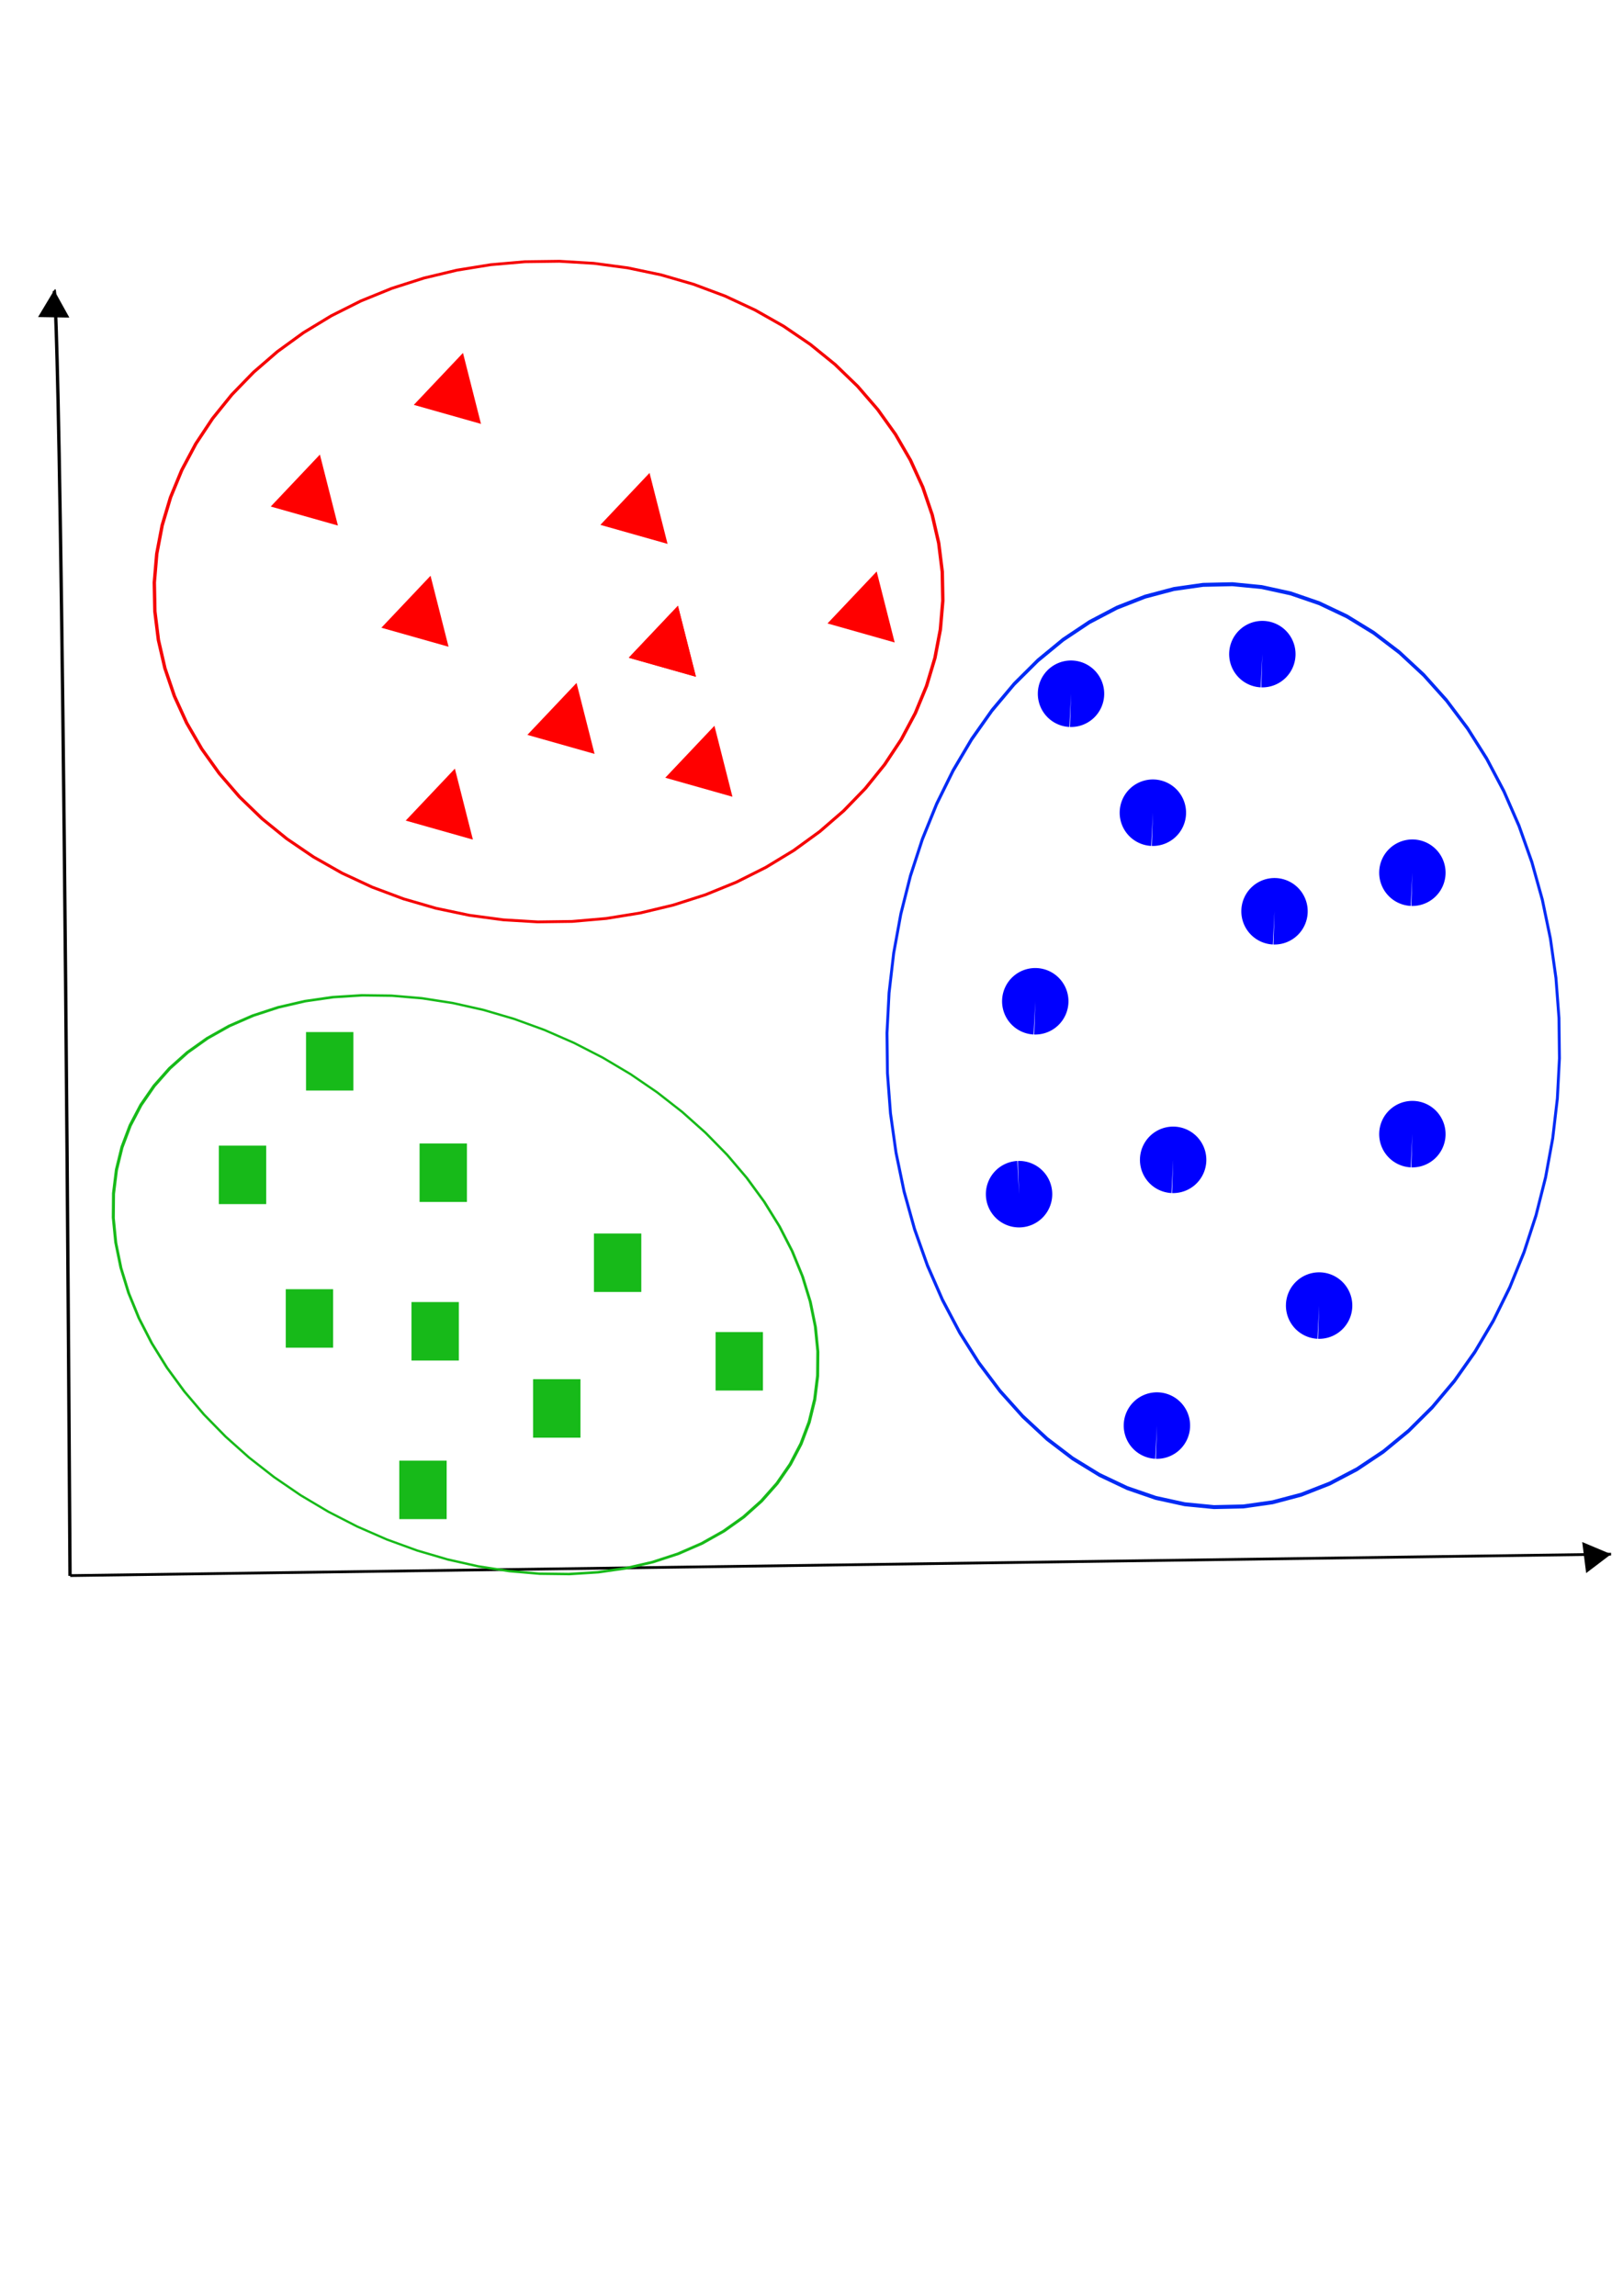 <?xml version="1.0" encoding="UTF-8" standalone="no"?>
<!-- Created with Inkscape (http://www.inkscape.org/) -->

<svg
   xmlns:dc="http://purl.org/dc/elements/1.1/"
   xmlns:cc="http://creativecommons.org/ns#"
   xmlns:rdf="http://www.w3.org/1999/02/22-rdf-syntax-ns#"
   xmlns:svg="http://www.w3.org/2000/svg"
   xmlns="http://www.w3.org/2000/svg"
   xmlns:sodipodi="http://sodipodi.sourceforge.net/DTD/sodipodi-0.dtd"
   xmlns:inkscape="http://www.inkscape.org/namespaces/inkscape"
   width="210mm"
   height="297mm"
   viewBox="0 0 210 297"
   version="1.1"
   id="svg4995"
   inkscape:version="0.92.2 (5c3e80d, 2017-08-06)"
   sodipodi:docname="Cluster.svg"
   inkscape:export-filename="C:\Users\Laura\Documents\GitHub\LaTexSeminar\bilder\Cluster.pdf.png"
   inkscape:export-xdpi="96"
   inkscape:export-ydpi="96">
  <defs
     id="defs4989" />
  <sodipodi:namedview
     id="base"
     pagecolor="#ffffff"
     bordercolor="#666666"
     borderopacity="1.0"
     inkscape:pageopacity="0.0"
     inkscape:pageshadow="2"
     inkscape:zoom="0.66"
     inkscape:cx="67.09212"
     inkscape:cy="560"
     inkscape:document-units="mm"
     inkscape:current-layer="layer1"
     showgrid="false"
     inkscape:window-width="1920"
     inkscape:window-height="986"
     inkscape:window-x="-11"
     inkscape:window-y="-11"
     inkscape:window-maximized="1" />
  <g
     inkscape:label="Ebene 1"
     inkscape:groupmode="layer"
     id="layer1">
    <path
       style="fill:none;stroke:#000000;stroke-width:0.356px;stroke-linecap:butt;stroke-linejoin:miter;stroke-opacity:1"
       d="M 9.083,203.828 C 207.932,201.056 208.456,201.056 208.456,201.056"
       id="path7699"
       inkscape:connector-curvature="0"
       inkscape:export-xdpi="96"
       inkscape:export-ydpi="96" />
    <path
       sodipodi:type="star"
       style="fill:none;fill-opacity:1;stroke:#f50000;stroke-width:0.265;stroke-miterlimit:4;stroke-dasharray:none;stroke-opacity:1"
       id="path8293"
       sodipodi:sides="72"
       sodipodi:cx="61.655544"
       sodipodi:cy="82.289192"
       sodipodi:r1="30.909678"
       sodipodi:r2="19.443964"
       sodipodi:arg1="0.81291416"
       sodipodi:arg2="0.85654736"
       inkscape:flatsided="true"
       inkscape:rounded="0"
       inkscape:randomized="0"
       d="m 82.902,104.739 -2.037,1.766 -2.184,1.582 -2.313,1.386 -2.425,1.179 -2.519,0.963 -2.593,0.74 -2.648,0.511 -2.682,0.278 -2.696,0.043 -2.69,-0.192 -2.663,-0.425 -2.616,-0.656 -2.548,-0.881 -2.462,-1.1 -2.357,-1.31 -2.234,-1.511 -2.093,-1.7 -1.937,-1.876 -1.766,-2.037 -1.582,-2.184 -1.386,-2.313 -1.179,-2.425 -0.963,-2.519 -0.74,-2.593 -0.511,-2.648 -0.278,-2.682 -0.043,-2.696 0.192,-2.69 0.425,-2.663 0.656,-2.616 0.881,-2.548 1.1,-2.462 1.31,-2.357 1.511,-2.234 1.7,-2.093 1.876,-1.937 2.037,-1.766 2.184,-1.582 2.313,-1.386 2.425,-1.179 2.519,-0.963 2.593,-0.74 2.648,-0.511 2.682,-0.278 2.696,-0.043 2.69,0.192 2.663,0.425 2.616,0.656 2.548,0.881 2.462,1.1 2.357,1.31 2.234,1.511 2.093,1.7 1.937,1.876 1.766,2.037 1.582,2.184 1.386,2.313 1.179,2.425 0.963,2.519 0.74,2.593 0.511,2.648 0.278,2.682 0.043,2.696 -0.192,2.69 -0.425,2.663 -0.656,2.616 -0.881,2.548 -1.1,2.462 -1.31,2.357 -1.511,2.233 -1.7,2.093 z"
       transform="matrix(1.651,0,0,1.383,-30.813,-37.276)"
       inkscape:export-xdpi="96"
       inkscape:export-ydpi="96" />
    <path
       sodipodi:type="star"
       style="fill:none;fill-opacity:1;stroke:#002bf5;stroke-width:0.265;stroke-miterlimit:4;stroke-dasharray:none;stroke-opacity:1"
       id="path8293-0"
       sodipodi:sides="72"
       sodipodi:cx="61.655544"
       sodipodi:cy="82.289192"
       sodipodi:r1="30.909678"
       sodipodi:r2="19.443964"
       sodipodi:arg1="0.81291416"
       sodipodi:arg2="0.85654736"
       inkscape:flatsided="true"
       inkscape:rounded="0"
       inkscape:randomized="0"
       d="m 82.902,104.739 -2.037,1.766 -2.184,1.582 -2.313,1.386 -2.425,1.179 -2.519,0.963 -2.593,0.74 -2.648,0.511 -2.682,0.278 -2.696,0.043 -2.69,-0.192 -2.663,-0.425 -2.616,-0.656 -2.548,-0.881 -2.462,-1.1 -2.357,-1.31 -2.234,-1.511 -2.093,-1.7 -1.937,-1.876 -1.766,-2.037 -1.582,-2.184 -1.386,-2.313 -1.179,-2.425 -0.963,-2.519 -0.74,-2.593 -0.511,-2.648 -0.278,-2.682 -0.043,-2.696 0.192,-2.69 0.425,-2.663 0.656,-2.616 0.881,-2.548 1.1,-2.462 1.31,-2.357 1.511,-2.234 1.7,-2.093 1.876,-1.937 2.037,-1.766 2.184,-1.582 2.313,-1.386 2.425,-1.179 2.519,-0.963 2.593,-0.74 2.648,-0.511 2.682,-0.278 2.696,-0.043 2.69,0.192 2.663,0.425 2.616,0.656 2.548,0.881 2.462,1.1 2.357,1.31 2.234,1.511 2.093,1.7 1.937,1.876 1.766,2.037 1.582,2.184 1.386,2.313 1.179,2.425 0.963,2.519 0.74,2.593 0.511,2.648 0.278,2.682 0.043,2.696 -0.192,2.69 -0.425,2.663 -0.656,2.616 -0.881,2.548 -1.1,2.462 -1.31,2.357 -1.511,2.233 -1.7,2.093 z"
       transform="matrix(1.408,0,0,1.932,71.462,-23.71)"
       inkscape:export-xdpi="96"
       inkscape:export-ydpi="96" />
    <path
       sodipodi:type="star"
       style="fill:none;fill-opacity:1;stroke:#17ba19;stroke-width:0.265;stroke-miterlimit:4;stroke-dasharray:none;stroke-opacity:1"
       id="path8293-7"
       sodipodi:sides="72"
       sodipodi:cx="61.655544"
       sodipodi:cy="82.289192"
       sodipodi:r1="30.909678"
       sodipodi:r2="19.443964"
       sodipodi:arg1="0.81291416"
       sodipodi:arg2="0.85654736"
       inkscape:flatsided="true"
       inkscape:rounded="0"
       inkscape:randomized="0"
       d="m 82.902,104.739 -2.037,1.766 -2.184,1.582 -2.313,1.386 -2.425,1.179 -2.519,0.963 -2.593,0.74 -2.648,0.511 -2.682,0.278 -2.696,0.043 -2.69,-0.192 -2.663,-0.425 -2.616,-0.656 -2.548,-0.881 -2.462,-1.1 -2.357,-1.31 -2.234,-1.511 -2.093,-1.7 -1.937,-1.876 -1.766,-2.037 -1.582,-2.184 -1.386,-2.313 -1.179,-2.425 -0.963,-2.519 -0.74,-2.593 -0.511,-2.648 -0.278,-2.682 -0.043,-2.696 0.192,-2.69 0.425,-2.663 0.656,-2.616 0.881,-2.548 1.1,-2.462 1.31,-2.357 1.511,-2.234 1.7,-2.093 1.876,-1.937 2.037,-1.766 2.184,-1.582 2.313,-1.386 2.425,-1.179 2.519,-0.963 2.593,-0.74 2.648,-0.511 2.682,-0.278 2.696,-0.043 2.69,0.192 2.663,0.425 2.616,0.656 2.548,0.881 2.462,1.1 2.357,1.31 2.234,1.511 2.093,1.7 1.937,1.876 1.766,2.037 1.582,2.184 1.386,2.313 1.179,2.425 0.963,2.519 0.74,2.593 0.511,2.648 0.278,2.682 0.043,2.696 -0.192,2.69 -0.425,2.663 -0.656,2.616 -0.881,2.548 -1.1,2.462 -1.31,2.357 -1.511,2.233 -1.7,2.093 z"
       transform="matrix(1.416,0.638,-0.415,1.03,7.087,42.102)"
       inkscape:transform-center-x="-8.9193192"
       inkscape:transform-center-y="-4.435497"
       inkscape:export-xdpi="96"
       inkscape:export-ydpi="96" />
    <rect
       style="fill:#17ba19;fill-opacity:1;stroke:#17ba19;stroke-width:0.357;stroke-miterlimit:4;stroke-dasharray:none;stroke-opacity:1"
       id="rect8343"
       width="5.771"
       height="7.208"
       x="28.496"
       y="148.384"
       inkscape:export-xdpi="96"
       inkscape:export-ydpi="96" />
    <rect
       style="fill:#17ba19;fill-opacity:1;stroke:#17ba19;stroke-width:0.357;stroke-miterlimit:4;stroke-dasharray:none;stroke-opacity:1"
       id="rect8343-3"
       width="5.771"
       height="7.208"
       x="54.467"
       y="148.107"
       inkscape:export-xdpi="96"
       inkscape:export-ydpi="96" />
    <rect
       style="fill:#17ba19;fill-opacity:1;stroke:#17ba19;stroke-width:0.357;stroke-miterlimit:4;stroke-dasharray:none;stroke-opacity:1"
       id="rect8343-2"
       width="5.771"
       height="7.208"
       x="69.158"
       y="178.601"
       inkscape:export-xdpi="96"
       inkscape:export-ydpi="96" />
    <rect
       style="fill:#17ba19;fill-opacity:1;stroke:#17ba19;stroke-width:0.357;stroke-miterlimit:4;stroke-dasharray:none;stroke-opacity:1"
       id="rect8343-8"
       width="5.771"
       height="7.208"
       x="37.153"
       y="166.958"
       inkscape:export-xdpi="96"
       inkscape:export-ydpi="96" />
    <rect
       style="fill:#17ba19;fill-opacity:1;stroke:#17ba19;stroke-width:0.357;stroke-miterlimit:4;stroke-dasharray:none;stroke-opacity:1"
       id="rect8343-9"
       width="5.771"
       height="7.208"
       x="77.028"
       y="159.75"
       inkscape:export-xdpi="96"
       inkscape:export-ydpi="96" />
    <rect
       style="fill:#17ba19;fill-opacity:1;stroke:#17ba19;stroke-width:0.357;stroke-miterlimit:4;stroke-dasharray:none;stroke-opacity:1"
       id="rect8343-1"
       width="5.771"
       height="7.208"
       x="53.418"
       y="168.621"
       inkscape:export-xdpi="96"
       inkscape:export-ydpi="96" />
    <rect
       style="fill:#17ba19;fill-opacity:1;stroke:#17ba19;stroke-width:0.357;stroke-miterlimit:4;stroke-dasharray:none;stroke-opacity:1"
       id="rect8343-6"
       width="5.771"
       height="7.208"
       x="92.768"
       y="172.502"
       inkscape:export-xdpi="96"
       inkscape:export-ydpi="96" />
    <rect
       style="fill:#17ba19;fill-opacity:1;stroke:#17ba19;stroke-width:0.357;stroke-miterlimit:4;stroke-dasharray:none;stroke-opacity:1"
       id="rect8343-5"
       width="5.771"
       height="7.208"
       x="51.844"
       y="189.136"
       inkscape:export-xdpi="96"
       inkscape:export-ydpi="96" />
    <rect
       style="fill:#17ba19;fill-opacity:1;stroke:#17ba19;stroke-width:0.357;stroke-miterlimit:4;stroke-dasharray:none;stroke-opacity:1"
       id="rect8343-99"
       width="5.771"
       height="7.208"
       x="39.776"
       y="133.692"
       inkscape:export-xdpi="96"
       inkscape:export-ydpi="96" />
    <path
       style="fill:#0000ff;fill-opacity:1;stroke:none;stroke-width:0.357;stroke-miterlimit:4;stroke-dasharray:none;stroke-opacity:1"
       id="path8411"
       sodipodi:type="arc"
       sodipodi:cx="138.57883"
       sodipodi:cy="89.748169"
       sodipodi:rx="4.2942829"
       sodipodi:ry="4.3014097"
       sodipodi:start="1.6210164"
       sodipodi:end="1.6031512"
       d="m 138.363,94.044 a 4.294,4.301 0 0 1 -4.074,-4.493 4.294,4.301 0 0 1 4.467,-4.101 4.294,4.301 0 0 1 4.114,4.456 4.294,4.301 0 0 1 -4.43,4.141 l 0.139,-4.299 z"
       inkscape:export-xdpi="96"
       inkscape:export-ydpi="96" />
    <path
       style="fill:#0000ff;fill-opacity:1;stroke:none;stroke-width:0.357;stroke-miterlimit:4;stroke-dasharray:none;stroke-opacity:1"
       id="path8411-0"
       sodipodi:type="arc"
       sodipodi:cx="151.79247"
       sodipodi:cy="150.0463"
       sodipodi:rx="4.2942829"
       sodipodi:ry="4.3014097"
       sodipodi:start="1.6210164"
       sodipodi:end="1.6031512"
       d="m 151.577,154.342 a 4.294,4.301 0 0 1 -4.074,-4.493 4.294,4.301 0 0 1 4.467,-4.101 4.294,4.301 0 0 1 4.114,4.456 4.294,4.301 0 0 1 -4.43,4.141 l 0.139,-4.299 z"
       inkscape:export-xdpi="96"
       inkscape:export-ydpi="96" />
    <path
       style="fill:#0000ff;fill-opacity:1;stroke:none;stroke-width:0.357;stroke-miterlimit:4;stroke-dasharray:none;stroke-opacity:1"
       id="path8411-4"
       sodipodi:type="arc"
       sodipodi:cx="131.85513"
       sodipodi:cy="-154.48477"
       sodipodi:rx="4.2942829"
       sodipodi:ry="4.3014097"
       sodipodi:start="1.6210164"
       sodipodi:end="1.6031512"
       d="m 131.64,-150.189 a 4.294,4.301 0 0 1 -4.074,-4.493 4.294,4.301 0 0 1 4.467,-4.101 4.294,4.301 0 0 1 4.114,4.456 4.294,4.301 0 0 1 -4.43,4.141 l 0.139,-4.299 z"
       transform="scale(1,-1)"
       inkscape:export-xdpi="96"
       inkscape:export-ydpi="96" />
    <path
       style="fill:#0000ff;fill-opacity:1;stroke:none;stroke-width:0.357;stroke-miterlimit:4;stroke-dasharray:none;stroke-opacity:1"
       id="path8411-1"
       sodipodi:type="arc"
       sodipodi:cx="170.68044"
       sodipodi:cy="168.89716"
       sodipodi:rx="4.2942829"
       sodipodi:ry="4.3014097"
       sodipodi:start="1.6210164"
       sodipodi:end="1.6031512"
       d="m 170.465,173.193 a 4.294,4.301 0 0 1 -4.074,-4.493 4.294,4.301 0 0 1 4.467,-4.101 4.294,4.301 0 0 1 4.114,4.456 4.294,4.301 0 0 1 -4.43,4.141 l 0.139,-4.299 z"
       inkscape:export-xdpi="96"
       inkscape:export-ydpi="96" />
    <path
       style="fill:#0000ff;fill-opacity:1;stroke:none;stroke-width:0.357;stroke-miterlimit:4;stroke-dasharray:none;stroke-opacity:1"
       id="path8411-3"
       sodipodi:type="arc"
       sodipodi:cx="182.74777"
       sodipodi:cy="146.71967"
       sodipodi:rx="4.2942829"
       sodipodi:ry="4.3014097"
       sodipodi:start="1.6210164"
       sodipodi:end="1.6031512"
       d="m 182.532,151.016 a 4.294,4.301 0 0 1 -4.074,-4.493 4.294,4.301 0 0 1 4.467,-4.101 4.294,4.301 0 0 1 4.114,4.456 4.294,4.301 0 0 1 -4.43,4.141 l 0.139,-4.299 z"
       inkscape:export-xdpi="96"
       inkscape:export-ydpi="96" />
    <path
       style="fill:#0000ff;fill-opacity:1;stroke:none;stroke-width:0.357;stroke-miterlimit:4;stroke-dasharray:none;stroke-opacity:1"
       id="path8411-5"
       sodipodi:type="arc"
       sodipodi:cx="164.9091"
       sodipodi:cy="117.88889"
       sodipodi:rx="4.2942829"
       sodipodi:ry="4.3014097"
       sodipodi:start="1.6210164"
       sodipodi:end="1.6031512"
       d="m 164.694,122.185 a 4.294,4.301 0 0 1 -4.074,-4.493 4.294,4.301 0 0 1 4.467,-4.101 4.294,4.301 0 0 1 4.114,4.456 4.294,4.301 0 0 1 -4.43,4.141 l 0.139,-4.299 z"
       inkscape:export-xdpi="96"
       inkscape:export-ydpi="96" />
    <path
       style="fill:#0000ff;fill-opacity:1;stroke:none;stroke-width:0.357;stroke-miterlimit:4;stroke-dasharray:none;stroke-opacity:1"
       id="path8411-58"
       sodipodi:type="arc"
       sodipodi:cx="133.95381"
       sodipodi:cy="129.5321"
       sodipodi:rx="4.2942829"
       sodipodi:ry="4.3014097"
       sodipodi:start="1.6210164"
       sodipodi:end="1.6031512"
       d="m 133.738,133.828 a 4.294,4.301 0 0 1 -4.074,-4.493 4.294,4.301 0 0 1 4.467,-4.101 4.294,4.301 0 0 1 4.114,4.456 4.294,4.301 0 0 1 -4.43,4.141 l 0.139,-4.299 z"
       inkscape:export-xdpi="96"
       inkscape:export-ydpi="96" />
    <path
       style="fill:#0000ff;fill-opacity:1;stroke:none;stroke-width:0.357;stroke-miterlimit:4;stroke-dasharray:none;stroke-opacity:1"
       id="path8411-2"
       sodipodi:type="arc"
       sodipodi:cx="149.69377"
       sodipodi:cy="184.42142"
       sodipodi:rx="4.2942829"
       sodipodi:ry="4.3014097"
       sodipodi:start="1.6210164"
       sodipodi:end="1.6031512"
       d="m 149.478,188.717 a 4.294,4.301 0 0 1 -4.074,-4.493 4.294,4.301 0 0 1 4.467,-4.101 4.294,4.301 0 0 1 4.114,4.456 4.294,4.301 0 0 1 -4.43,4.141 l 0.139,-4.299 z"
       inkscape:export-xdpi="96"
       inkscape:export-ydpi="96" />
    <path
       style="fill:#0000ff;fill-opacity:1;stroke:none;stroke-width:0.357;stroke-miterlimit:4;stroke-dasharray:none;stroke-opacity:1"
       id="path8411-9"
       sodipodi:type="arc"
       sodipodi:cx="149.16913"
       sodipodi:cy="105.13686"
       sodipodi:rx="4.2942829"
       sodipodi:ry="4.3014097"
       sodipodi:start="1.6210164"
       sodipodi:end="1.6031512"
       d="m 148.954,109.433 a 4.294,4.301 0 0 1 -4.074,-4.493 4.294,4.301 0 0 1 4.467,-4.101 4.294,4.301 0 0 1 4.114,4.456 4.294,4.301 0 0 1 -4.43,4.141 l 0.139,-4.299 z"
       inkscape:export-xdpi="96"
       inkscape:export-ydpi="96" />
    <path
       style="fill:#0000ff;fill-opacity:1;stroke:none;stroke-width:0.357;stroke-miterlimit:4;stroke-dasharray:none;stroke-opacity:1"
       id="path8411-6"
       sodipodi:type="arc"
       sodipodi:cx="182.74777"
       sodipodi:cy="112.89897"
       sodipodi:rx="4.2942829"
       sodipodi:ry="4.3014097"
       sodipodi:start="1.6210164"
       sodipodi:end="1.6031512"
       d="m 182.532,117.195 a 4.294,4.301 0 0 1 -4.074,-4.493 4.294,4.301 0 0 1 4.467,-4.101 4.294,4.301 0 0 1 4.114,4.456 4.294,4.301 0 0 1 -4.43,4.141 l 0.139,-4.299 z"
       inkscape:export-xdpi="96"
       inkscape:export-ydpi="96" />
    <path
       style="fill:#0000ff;fill-opacity:1;stroke:none;stroke-width:0.357;stroke-miterlimit:4;stroke-dasharray:none;stroke-opacity:1"
       id="path8411-32"
       sodipodi:type="arc"
       sodipodi:cx="163.33511"
       sodipodi:cy="84.622658"
       sodipodi:rx="4.2942829"
       sodipodi:ry="4.3014097"
       sodipodi:start="1.6210164"
       sodipodi:end="1.6031512"
       d="m 163.12,88.919 a 4.294,4.301 0 0 1 -4.074,-4.493 4.294,4.301 0 0 1 4.467,-4.101 4.294,4.301 0 0 1 4.114,4.456 4.294,4.301 0 0 1 -4.43,4.141 l 0.139,-4.299 z"
       inkscape:export-xdpi="96"
       inkscape:export-ydpi="96" />
    <path
       sodipodi:type="star"
       style="fill:#ff0000;fill-opacity:1;stroke:none;stroke-width:0.265;stroke-miterlimit:4;stroke-dasharray:none;stroke-opacity:1"
       id="path8485"
       sodipodi:sides="3"
       sodipodi:cx="46.101639"
       sodipodi:cy="73.306824"
       sodipodi:r1="3.9685476"
       sodipodi:r2="1.9842738"
       sodipodi:arg1="0.78539816"
       sodipodi:arg2="1.8325957"
       inkscape:flatsided="true"
       inkscape:rounded="0"
       inkscape:randomized="0"
       d="m 48.908,76.113 -6.64,-1.779 4.86,-4.86 z"
       inkscape:transform-center-x="0.67214462"
       inkscape:transform-center-y="-0.71027919"
       transform="matrix(1.309,0,0,1.383,-20.298,-37.276)"
       inkscape:export-xdpi="96"
       inkscape:export-ydpi="96" />
    <path
       sodipodi:type="star"
       style="fill:#ff0000;fill-opacity:1;stroke:none;stroke-width:0.265;stroke-miterlimit:4;stroke-dasharray:none;stroke-opacity:1"
       id="path8485-1"
       sodipodi:sides="3"
       sodipodi:cx="59.443493"
       sodipodi:cy="102.68402"
       sodipodi:r1="3.9685476"
       sodipodi:r2="1.9842738"
       sodipodi:arg1="0.78539816"
       sodipodi:arg2="1.8325957"
       inkscape:flatsided="true"
       inkscape:rounded="0"
       inkscape:randomized="0"
       d="m 62.25,105.49 -6.64,-1.779 4.86,-4.86 z"
       inkscape:transform-center-x="0.67214445"
       inkscape:transform-center-y="-0.71027703"
       transform="matrix(1.309,0,0,1.383,-20.298,-37.276)"
       inkscape:export-xdpi="96"
       inkscape:export-ydpi="96" />
    <path
       sodipodi:type="star"
       style="fill:#ff0000;fill-opacity:1;stroke:none;stroke-width:0.265;stroke-miterlimit:4;stroke-dasharray:none;stroke-opacity:1"
       id="path8485-3"
       sodipodi:sides="3"
       sodipodi:cx="81.492104"
       sodipodi:cy="87.450439"
       sodipodi:r1="3.9685476"
       sodipodi:r2="1.9842738"
       sodipodi:arg1="0.78539816"
       sodipodi:arg2="1.8325957"
       inkscape:flatsided="true"
       inkscape:rounded="0"
       inkscape:randomized="0"
       d="m 84.298,90.257 -6.64,-1.779 4.86,-4.86 z"
       inkscape:transform-center-x="0.67214417"
       inkscape:transform-center-y="-0.71027815"
       transform="matrix(1.309,0,0,1.383,-20.298,-37.276)"
       inkscape:export-xdpi="96"
       inkscape:export-ydpi="96" />
    <path
       sodipodi:type="star"
       style="fill:#ff0000;fill-opacity:1;stroke:none;stroke-width:0.265;stroke-miterlimit:4;stroke-dasharray:none;stroke-opacity:1"
       id="path8485-5"
       sodipodi:sides="3"
       sodipodi:cx="81.492104"
       sodipodi:cy="87.450439"
       sodipodi:r1="3.9685476"
       sodipodi:r2="1.9842738"
       sodipodi:arg1="0.78539816"
       sodipodi:arg2="1.8325957"
       inkscape:flatsided="true"
       inkscape:rounded="0"
       inkscape:randomized="0"
       d="m 84.298,90.257 -6.64,-1.779 4.86,-4.86 z"
       inkscape:transform-center-x="0.67214417"
       inkscape:transform-center-y="-0.71027815"
       transform="matrix(1.309,0,0,1.383,-20.298,-37.276)"
       inkscape:export-xdpi="96"
       inkscape:export-ydpi="96" />
    <path
       sodipodi:type="star"
       style="fill:#ff0000;fill-opacity:1;stroke:none;stroke-width:0.265;stroke-miterlimit:4;stroke-dasharray:none;stroke-opacity:1"
       id="path8485-9"
       sodipodi:sides="3"
       sodipodi:cx="78.685913"
       sodipodi:cy="75.023041"
       sodipodi:r1="3.9685476"
       sodipodi:r2="1.9842738"
       sodipodi:arg1="0.78539816"
       sodipodi:arg2="1.8325957"
       inkscape:flatsided="true"
       inkscape:rounded="0"
       inkscape:randomized="0"
       d="m 81.492,77.829 -6.64,-1.779 4.86,-4.86 z"
       inkscape:transform-center-x="0.6721442"
       inkscape:transform-center-y="-0.71027906"
       transform="matrix(1.309,0,0,1.383,-20.298,-37.276)"
       inkscape:export-xdpi="96"
       inkscape:export-ydpi="96" />
    <path
       sodipodi:type="star"
       style="fill:#ff0000;fill-opacity:1;stroke:none;stroke-width:0.265;stroke-miterlimit:4;stroke-dasharray:none;stroke-opacity:1"
       id="path8485-99"
       sodipodi:sides="3"
       sodipodi:cx="71.470009"
       sodipodi:cy="94.666344"
       sodipodi:r1="3.9685476"
       sodipodi:r2="1.9842738"
       sodipodi:arg1="0.78539816"
       sodipodi:arg2="1.8325957"
       inkscape:flatsided="true"
       inkscape:rounded="0"
       inkscape:randomized="0"
       d="m 74.276,97.473 -6.64,-1.779 4.86,-4.86 z"
       inkscape:transform-center-x="0.6721443"
       inkscape:transform-center-y="-0.71027762"
       transform="matrix(1.309,0,0,1.383,-20.298,-37.276)"
       inkscape:export-xdpi="96"
       inkscape:export-ydpi="96" />
    <path
       sodipodi:type="star"
       style="fill:#ff0000;fill-opacity:1;stroke:none;stroke-width:0.265;stroke-miterlimit:4;stroke-dasharray:none;stroke-opacity:1"
       id="path8485-37"
       sodipodi:sides="3"
       sodipodi:cx="57.038189"
       sodipodi:cy="84.644249"
       sodipodi:r1="3.9685476"
       sodipodi:r2="1.9842738"
       sodipodi:arg1="0.78539816"
       sodipodi:arg2="1.8325957"
       inkscape:flatsided="true"
       inkscape:rounded="0"
       inkscape:randomized="0"
       d="m 59.844,87.45 -6.64,-1.779 4.86,-4.86 z"
       inkscape:transform-center-x="0.67214449"
       inkscape:transform-center-y="-0.71027836"
       transform="matrix(1.309,0,0,1.383,-20.298,-37.276)"
       inkscape:export-xdpi="96"
       inkscape:export-ydpi="96" />
    <path
       sodipodi:type="star"
       style="fill:#ff0000;fill-opacity:1;stroke:none;stroke-width:0.265;stroke-miterlimit:4;stroke-dasharray:none;stroke-opacity:1"
       id="path8485-6"
       sodipodi:sides="3"
       sodipodi:cx="60.245258"
       sodipodi:cy="63.79829"
       sodipodi:r1="3.9685476"
       sodipodi:r2="1.9842738"
       sodipodi:arg1="0.78539816"
       sodipodi:arg2="1.8325957"
       inkscape:flatsided="true"
       inkscape:rounded="0"
       inkscape:randomized="0"
       d="m 63.051,66.604 -6.64,-1.779 4.86,-4.86 z"
       inkscape:transform-center-x="0.67214444"
       inkscape:transform-center-y="-0.71027989"
       transform="matrix(1.309,0,0,1.383,-20.298,-37.276)"
       inkscape:export-xdpi="96"
       inkscape:export-ydpi="96" />
    <path
       sodipodi:type="star"
       style="fill:#ff0000;fill-opacity:1;stroke:none;stroke-width:0.265;stroke-miterlimit:4;stroke-dasharray:none;stroke-opacity:1"
       id="path8485-66"
       sodipodi:sides="3"
       sodipodi:cx="101.13541"
       sodipodi:cy="84.243362"
       sodipodi:r1="3.9685476"
       sodipodi:r2="1.9842738"
       sodipodi:arg1="0.78539816"
       sodipodi:arg2="1.8325957"
       inkscape:flatsided="true"
       inkscape:rounded="0"
       inkscape:randomized="0"
       d="M 103.942,87.05 97.302,85.27 102.163,80.41 Z"
       inkscape:transform-center-x="0.67214392"
       inkscape:transform-center-y="-0.71027839"
       transform="matrix(1.309,0,0,1.383,-20.298,-37.276)"
       inkscape:export-xdpi="96"
       inkscape:export-ydpi="96" />
    <path
       sodipodi:type="star"
       style="fill:#ff0000;fill-opacity:1;stroke:none;stroke-width:0.265;stroke-miterlimit:4;stroke-dasharray:none;stroke-opacity:1"
       id="path8485-95"
       sodipodi:sides="3"
       sodipodi:cx="85.10006"
       sodipodi:cy="98.675186"
       sodipodi:r1="3.9685476"
       sodipodi:r2="1.9842738"
       sodipodi:arg1="0.78539816"
       sodipodi:arg2="1.8325957"
       inkscape:flatsided="true"
       inkscape:rounded="0"
       inkscape:randomized="0"
       d="m 87.906,101.481 -6.64,-1.779 4.86,-4.86 z"
       inkscape:transform-center-x="0.67214413"
       inkscape:transform-center-y="-0.71027733"
       transform="matrix(1.309,0,0,1.383,-20.298,-37.276)"
       inkscape:export-xdpi="96"
       inkscape:export-ydpi="96" />
    <path
       style="fill:none;stroke:#000000;stroke-width:0.431px;stroke-linecap:butt;stroke-linejoin:miter;stroke-opacity:1"
       d="M 9.061,203.862 C 8.034,38.376 7.008,37.544 7.008,37.544"
       id="path8550"
       inkscape:connector-curvature="0"
       inkscape:export-xdpi="96"
       inkscape:export-ydpi="96" />
    <path
       sodipodi:type="star"
       style="fill:#000000;fill-opacity:1;stroke:none;stroke-width:0.265;stroke-miterlimit:4;stroke-dasharray:2.117, 1.058;stroke-dashoffset:0;stroke-opacity:1"
       id="path9479"
       sodipodi:sides="3"
       sodipodi:cx="6.9683526"
       sodipodi:cy="39.881291"
       sodipodi:r1="2.3375344"
       sodipodi:r2="1.1687672"
       sodipodi:arg1="0.5404195"
       sodipodi:arg2="1.5876171"
       inkscape:flatsided="false"
       inkscape:rounded="0"
       inkscape:randomized="0"
       d="M 8.973,41.084 6.949,41.05 4.925,41.016 5.966,39.28 7.008,37.544 7.99,39.314 Z"
       inkscape:transform-center-x="0.019659493"
       inkscape:transform-center-y="-0.56727634" />
    <path
       sodipodi:type="star"
       style="fill:#000000;fill-opacity:1;stroke:none;stroke-width:0.265;stroke-miterlimit:4;stroke-dasharray:2.117, 1.058;stroke-dashoffset:0;stroke-opacity:1"
       id="path9479-9"
       sodipodi:sides="3"
       sodipodi:cx="177.21033"
       sodipodi:cy="223.40376"
       sodipodi:r1="2.3375344"
       sodipodi:r2="1.1687672"
       sodipodi:arg1="0.5404195"
       sodipodi:arg2="1.5876171"
       inkscape:flatsided="false"
       inkscape:rounded="0"
       inkscape:randomized="0"
       d="m 179.215,224.606 -2.024,-0.034 -2.024,-0.034 1.042,-1.736 1.042,-1.736 0.983,1.77 z"
       inkscape:transform-center-x="20.794161"
       inkscape:transform-center-y="10.56971"
       transform="rotate(81.824,204.399,229.067)" />
  </g>
</svg>
